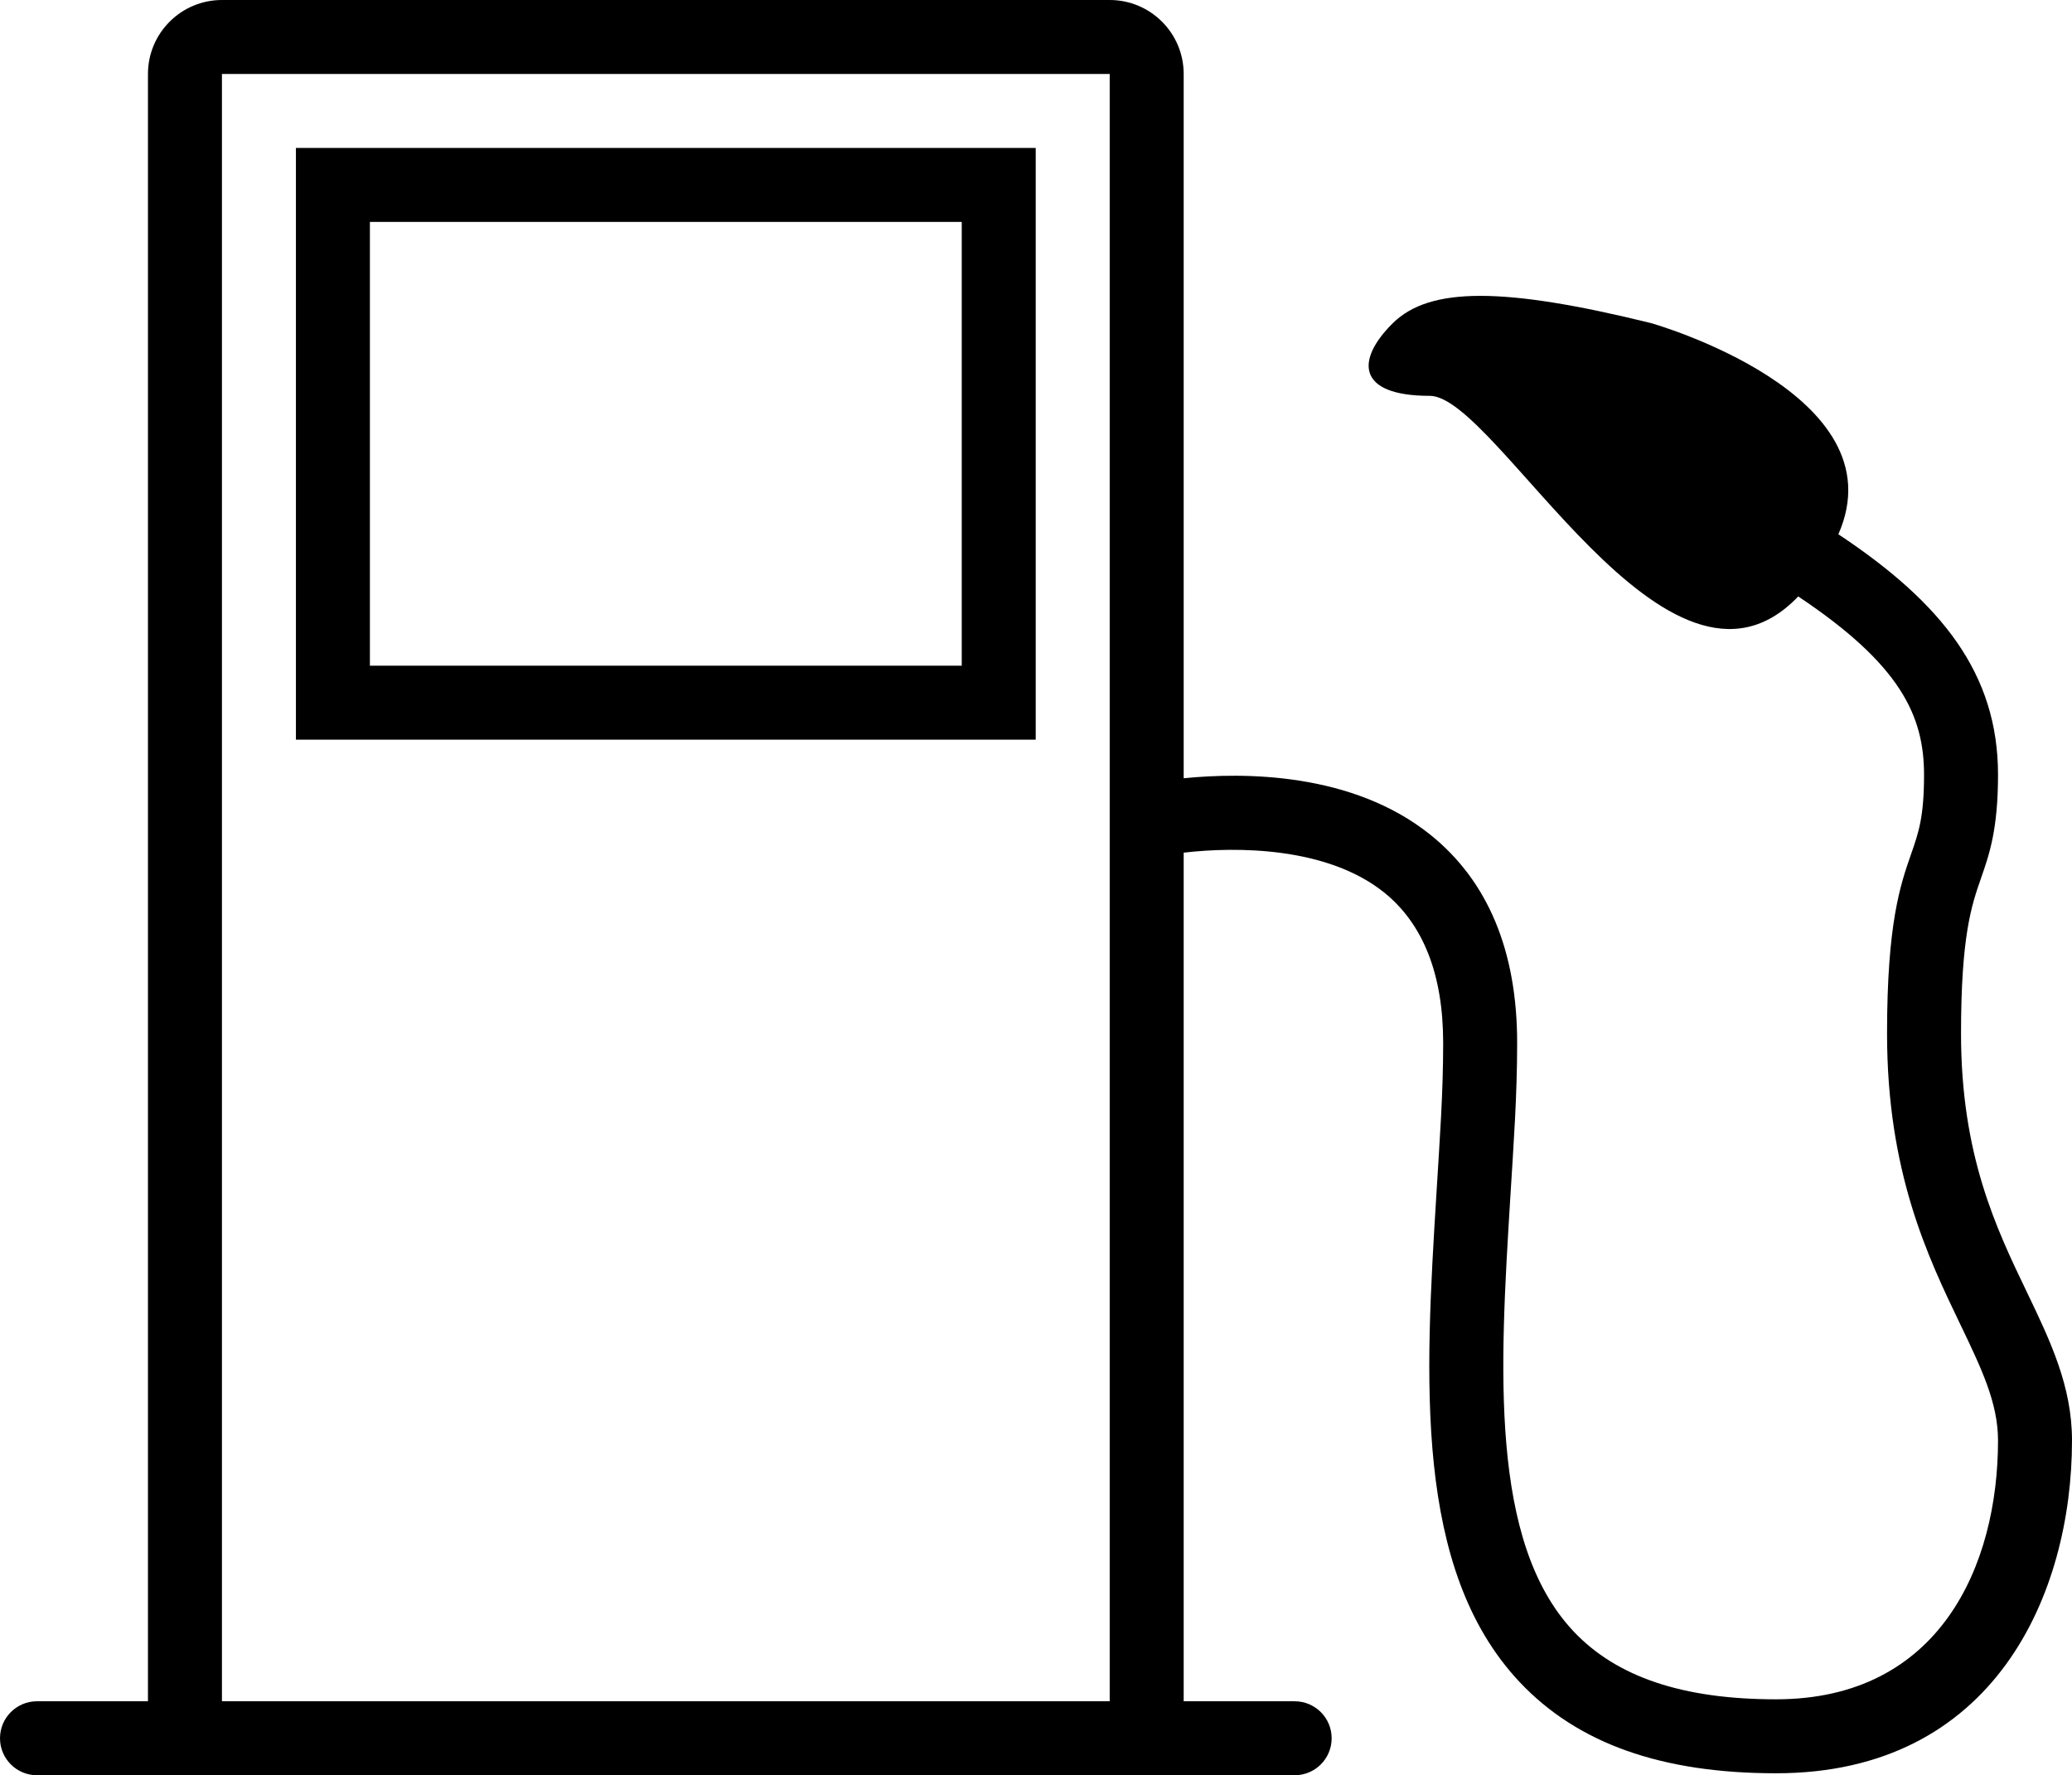 <?xml version="1.0" encoding="iso-8859-1"?>
<!-- Generator: Adobe Illustrator 16.0.4, SVG Export Plug-In . SVG Version: 6.00 Build 0)  -->
<!DOCTYPE svg PUBLIC "-//W3C//DTD SVG 1.1//EN" "http://www.w3.org/Graphics/SVG/1.1/DTD/svg11.dtd">
<svg version="1.1" id="Layer_1" xmlns="http://www.w3.org/2000/svg" xmlns:xlink="http://www.w3.org/1999/xlink" x="0px" y="0px"
	 width="56.015px" height="48px" viewBox="0 0 56.015 48" style="enable-background:new 0 0 56.015 48;" xml:space="preserve">
<g id="_x39_31-gas-pump_x40_2x.png">
	<g>
		<path d="M28,4H8v16h20V4z M26,18H10V6h16V18z M54.799,34.945c-0.836-1.739-1.784-3.711-1.784-6.998
			c0-2.648,0.286-3.472,0.539-4.198c0.227-0.65,0.461-1.323,0.461-2.802c0-2.727-1.513-4.641-4.316-6.501
			c1.675-3.803-5.061-5.709-5.061-5.709c-3.99-0.983-5.985-0.983-6.983,0c-0.997,0.983-0.997,1.966,0.998,1.966
			c1.815,0,6.434,9.118,9.961,5.424c2.761,1.841,3.401,3.223,3.401,4.82c0,1.141-0.146,1.562-0.35,2.146
			c-0.29,0.832-0.65,1.868-0.65,4.854c0,3.743,1.098,6.028,1.981,7.864c0.569,1.186,1.019,2.121,1.019,3.136c0,3.384-1.576,7-6,7
			c-2.521,0-4.313-0.602-5.478-1.84c-2.278-2.423-1.988-7.146-1.708-11.712c0.092-1.486,0.186-2.772,0.186-4.198
			c0-2.484-0.79-4.378-2.348-5.628c-2.104-1.688-5.039-1.689-6.667-1.526V2c0-1.104-0.896-2-2-2H6C4.896,0,4,0.896,4,2v44H1
			c-0.552,0-1,0.448-1,1c0,0.553,0.448,1,1,1h5h24h5c0.553,0,1-0.447,1-1c0-0.552-0.447-1-1-1h-3V23.055
			c1.429-0.168,3.877-0.159,5.416,1.074c1.061,0.853,1.599,2.221,1.599,4.068c0,1.365-0.089,2.553-0.182,4.075
			c-0.307,4.992-0.624,10.152,2.247,13.206c1.563,1.661,3.831,2.469,6.935,2.469c5.905,0,8-4.848,8-9
			C56.015,37.477,55.424,36.247,54.799,34.945z M30,46H6V2h24V46z"/>
	</g>
</g>
<g>
</g>
<g>
</g>
<g>
</g>
<g>
</g>
<g>
</g>
<g>
</g>
<g>
</g>
<g>
</g>
<g>
</g>
<g>
</g>
<g>
</g>
<g>
</g>
<g>
</g>
<g>
</g>
<g>
</g>
</svg>
